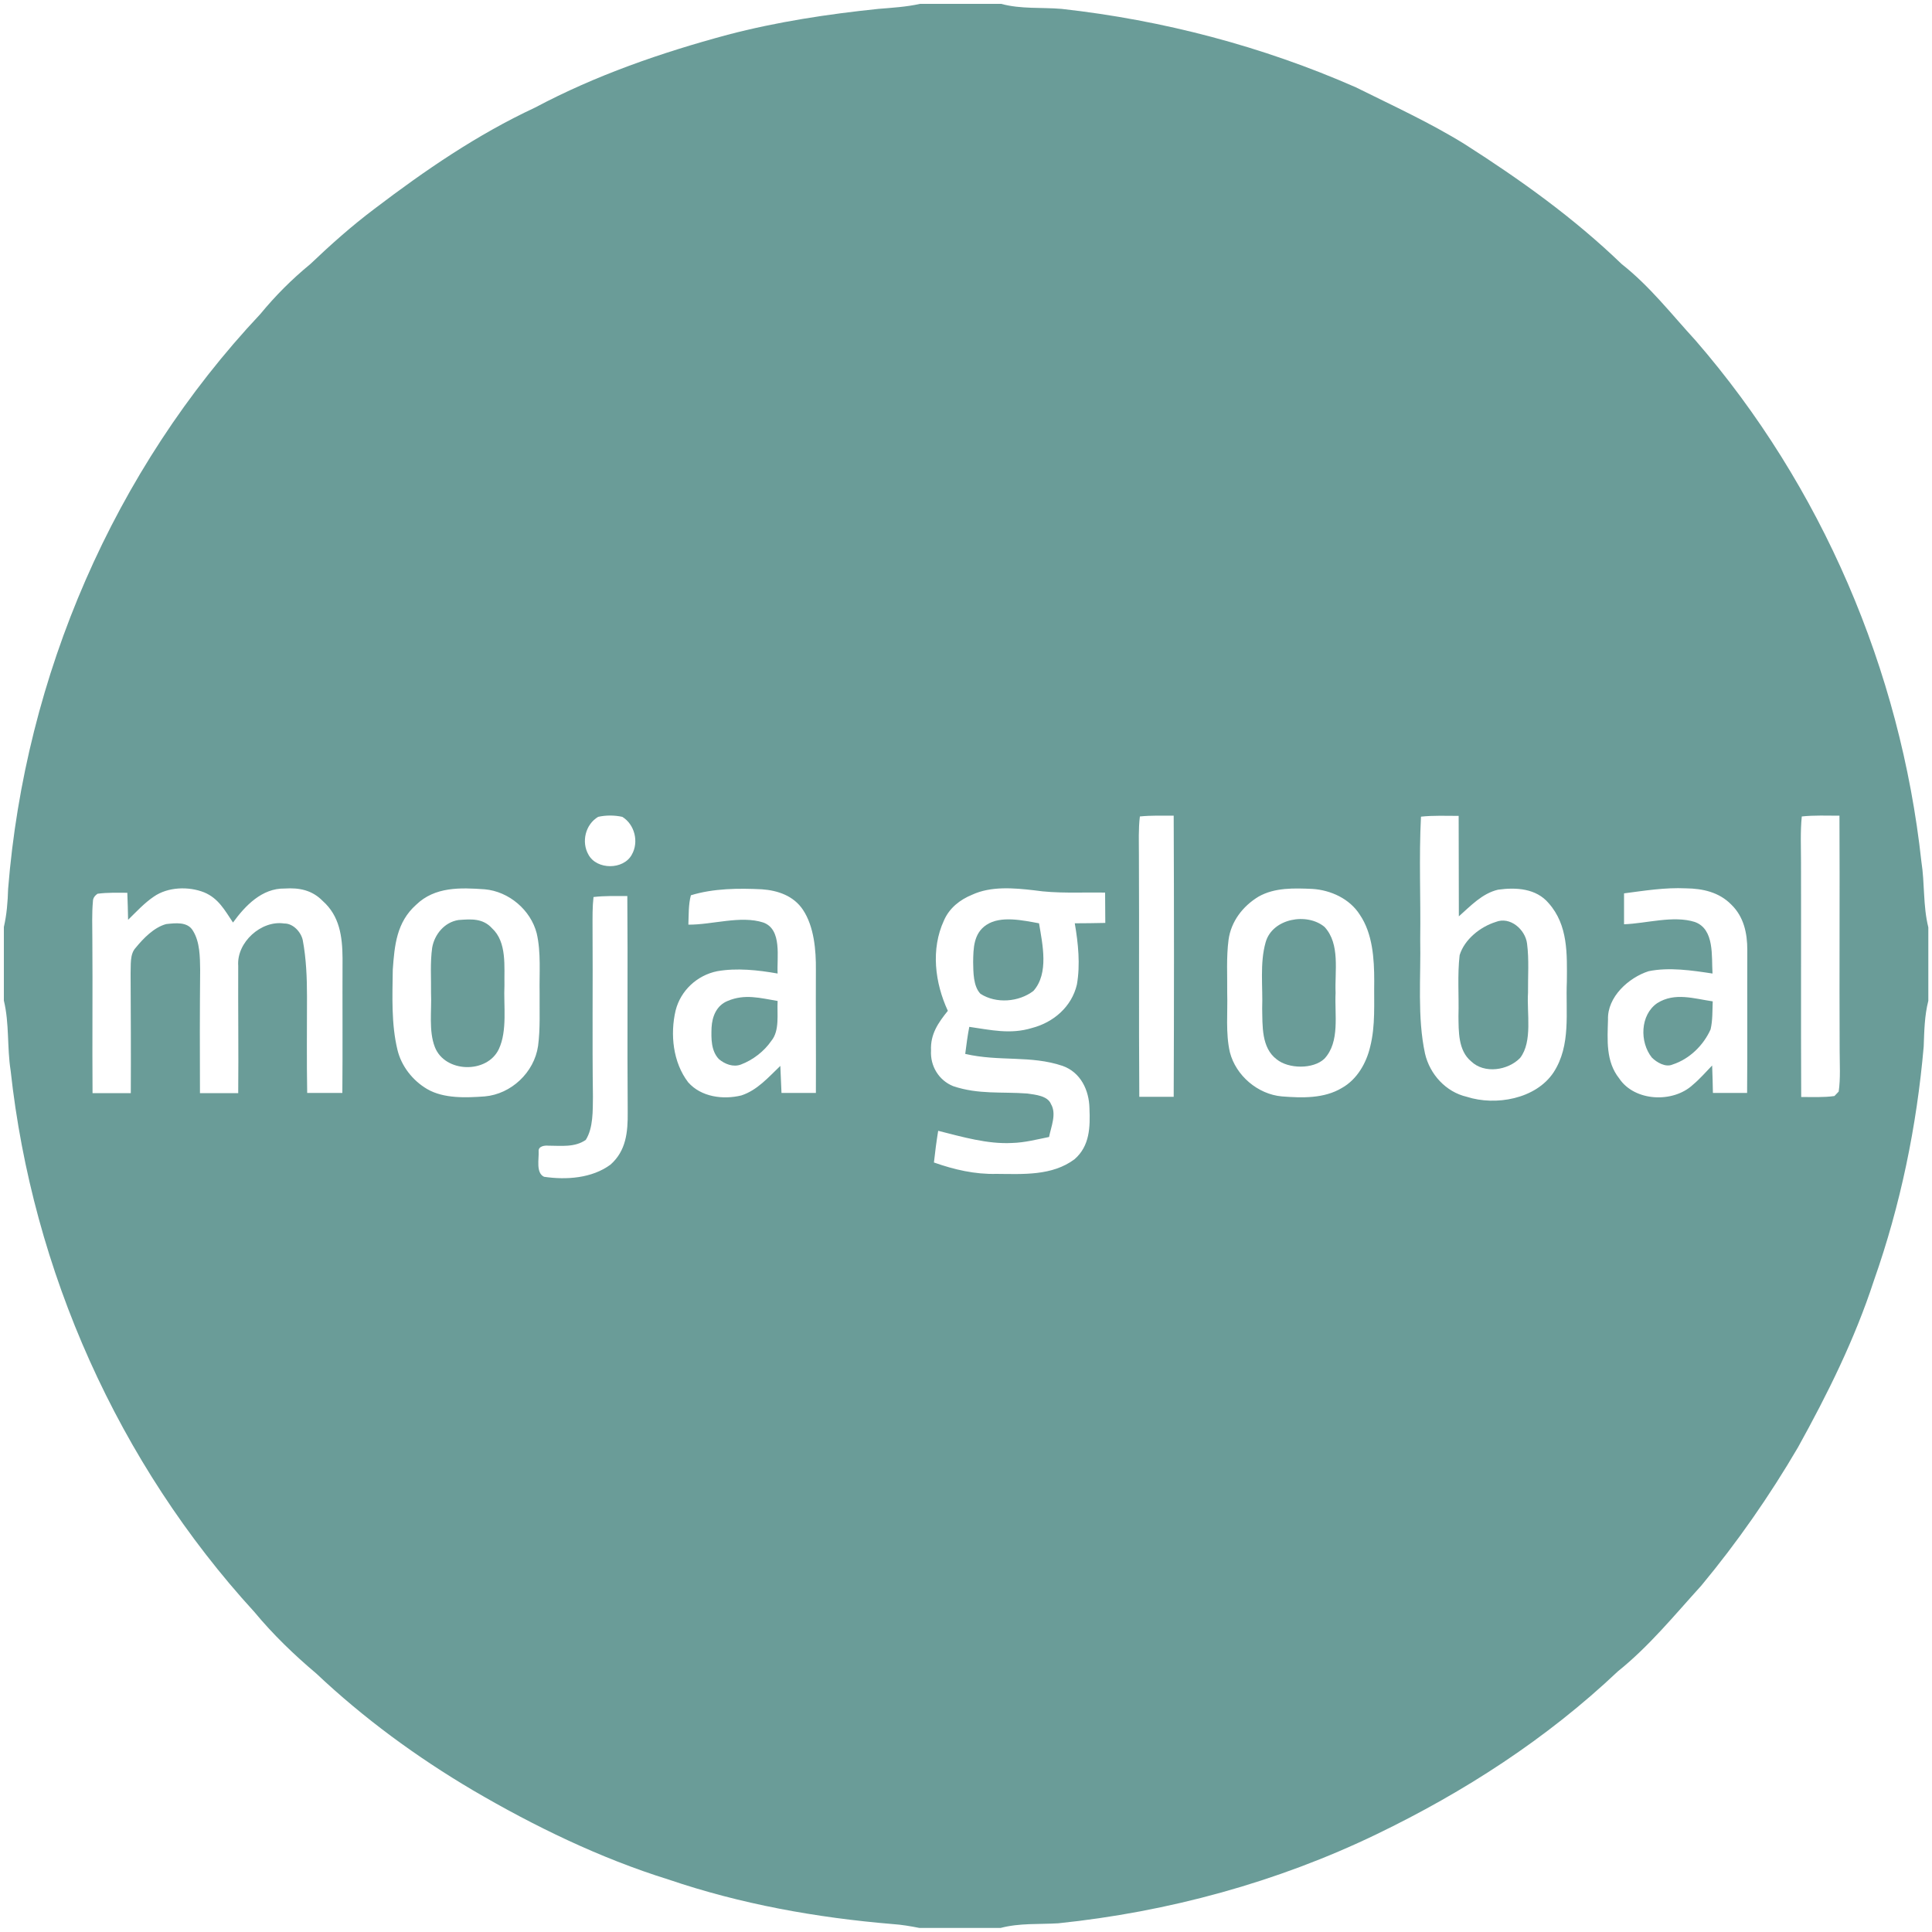<?xml version="1.0" encoding="utf-8"?>
<!-- Generator: Adobe Illustrator 25.0.1, SVG Export Plug-In . SVG Version: 6.00 Build 0)  -->
<svg version="1.1" id="Layer_1" xmlns="http://www.w3.org/2000/svg" xmlns:xlink="http://www.w3.org/1999/xlink" x="0px" y="0px"
	 viewBox="0 0 1000 1000" style="enable-background:new 0 0 1000 1000;" xml:space="preserve">
<style type="text/css">
	.st0{fill:#6A9C98;}
</style>
<g>
	<g>
		<path class="st0" d="M994.5,445.9c-10.8-99-51.6-194.4-116.9-269.7c-12.5-13.6-23.6-28-38.2-39.5c-24.8-23.9-52.3-43.6-81.3-62.1
			c-17.9-11.1-37.4-20-56.3-29.4C653.6,24,601.8,10.4,549.5,4.6c-10.6-0.9-20.9,0.2-31.3-2.6h-42c-7.2,1.6-14.4,2-21.6,2.6
			c-26.1,2.7-52.5,6.7-78,13.4c-34.5,9.3-68.1,20.9-99.7,37.7c-30,14-56.8,32.4-83.1,52.4c-11.7,8.8-22.6,18.5-33.2,28.6
			c-9.7,8-17.9,16.2-25.9,25.9C58.8,243.3,13,349.9,4.2,460.1C4,466.8,3.5,473.3,2,479.8v38.1c2.9,12,1.6,24.1,3.5,36.2
			c11.3,103.7,55.7,203.3,126.2,280.3c9.6,11.6,20.5,22.1,32,31.8c24.6,23.2,51.9,43.2,81,60.4c31.9,18.7,65.9,35.2,101.2,46.2
			c37.6,12.8,76.7,19.8,116.2,23.1c4.6,0.3,9.2,1.1,13.8,2h42c9.9-2.6,19.7-1.8,29.8-2.4c56.9-5.9,113.2-21.2,164.8-46.1
			c45.6-22,88-49.4,124.9-84.3c16.3-13.1,29.2-29,43.2-44.4c18.6-22.4,35.3-46.4,50-71.5c15.4-27.8,29.4-56,39.3-86.3
			c13.8-39.1,22.2-79.9,25.8-121.2c0.3-8,0.4-15.9,2.4-23.7v-38C995.3,468.8,996.3,457.4,994.5,445.9z M177.2,565.7
			c-6.1,0-12.1,0-18.2,0c-0.3-16.6-0.1-33.2-0.1-49.8c0-9.7-0.4-19.8-2.2-29.3c-0.9-4.2-5-8.7-9.6-8.6c-11.9-1.8-24.7,9.8-23.8,21.9
			c-0.1,22,0.2,43.9,0,65.9c-6.6,0-13.2,0-19.8,0c-0.1-21.3-0.1-42.5,0.1-63.8c-0.1-6.6-0.1-14.4-3.7-20.2c-2.8-4.9-9.2-4-13.9-3.5
			c-6.3,1.7-11.8,7.4-15.8,12.3c-3.1,3.3-2.4,9-2.6,13.3c0.1,20.6,0.2,41.3,0.1,61.9c-6.6,0-13.2,0-19.8,0
			c-0.2-26.6,0.1-53.1-0.1-79.7c0-6.5-0.3-13.1,0.3-19.6c0-1.5,0.8-2.8,2.4-3.9c5.1-0.7,10.3-0.5,15.4-0.5c0.2,4.7,0.3,9.4,0.4,14
			c4.2-4.1,8.4-8.7,13.3-12c7.3-5.1,18.1-5.4,26.1-2.2c7.4,3.1,10.6,9.2,14.9,15.6c6.3-8.7,15-17.8,26.7-17.6
			c7.6-0.5,14.2,0.8,19.7,6.4c8.8,7.8,10.2,18.4,10.3,29.6C177.2,519.2,177.4,542.5,177.2,565.7z M250.9,567.5
			c-9.6,0.7-21.2,1.2-29.8-3.8c-7.5-4.4-13.4-11.9-15.4-20.4c-3.2-13.3-2.6-27.6-2.4-41.4c0.9-12.7,2-24.6,12.1-33.6
			c9.7-9.4,22.9-8.9,35.5-8c12.5,1.1,23.8,10.7,26.9,22.8c2.3,9.9,1.3,20.7,1.5,30.8c-0.1,9.1,0.4,18.5-0.8,27.5
			C276.5,555.1,264.6,566.3,250.9,567.5z M316,602.8c-9.6,7.1-22.9,8-34.4,6.3c-4.3-2-2.6-9.2-2.8-13.1c-0.3-2.7,3-3.2,5-3
			c6.5,0,13.7,1,19.4-3c3.9-6.2,3.6-15.2,3.7-22.3c-0.4-29.2,0-58.5-0.2-87.7c0-5.2-0.1-10.5,0.5-15.7c5.8-0.7,11.7-0.5,17.5-0.5
			c0.3,37.3-0.1,74.5,0.2,111.8C325,586,324.1,595.6,316,602.8z M327,442.4c-4.3,7.9-18.1,7.9-22.4,0c-3.8-6.6-1.6-15.7,5-19.6
			c3.9-0.9,8.5-0.9,12.5,0C328.5,426.7,330.8,435.8,327,442.4z M422.3,565.7c-5.9,0-11.9,0-17.8,0c-0.2-4.7-0.4-9.4-0.6-14
			c-6.1,5.8-11.9,12.6-20.2,15.3c-9.5,2.3-20.8,0.8-27.5-6.8c-7.9-10.3-9.4-24.9-6.5-37.2c2.6-10.3,11.1-18.2,21.5-20.3
			c10.1-1.8,21.2-0.6,31.3,1.2c-0.5-8.1,2.5-22.8-7.4-26.4c-11.7-3.8-26.5,1.2-38.8,1.1c0.2-5,0-10.4,1.3-15.2
			c11.6-3.6,24.8-3.7,36.8-3.1c8.3,0.6,16.4,3.4,21.2,10.6c5.8,8.7,6.8,21,6.7,31.1C422.2,523.2,422.4,544.5,422.3,565.7z
			 M557.4,509.6c-2.7,11.5-12.1,19.6-23.3,22.5c-11.2,3.4-21.2,1-32.4-0.6c-0.9,4.6-1.5,9.3-2.1,14c17.7,4.1,33.8,0.6,50.4,6.2
			c9.3,3.3,13.7,12.5,13.9,21.9c0.4,9.8,0.2,19.5-7.7,26.4c-11.6,8.7-26.7,7.7-40.4,7.6c-11.2,0.3-21.9-2.2-32.4-5.9
			c0.6-5.5,1.3-10.9,2.2-16.4c12.3,3.1,25.6,7,38.3,6.3c6.6-0.2,12.6-1.8,19.1-3.1c1-5.3,4-11.9,1-17c-1.7-4.4-8.3-4.9-12.3-5.5
			c-13.2-1-25.2,0.6-38.3-3.8c-7.5-3-12-10.5-11.5-18.5c-0.4-8.4,3.7-14.3,8.7-20.5c-6.7-14.5-8.9-31.9-2-46.8
			c2.8-6.4,8.2-10.7,14.6-13.3c9.7-4.5,21.5-3.5,31.9-2.3c12,1.8,24.7,1,36.9,1.2c0,5.2,0.1,10.5,0.1,15.7
			c-5.3,0.1-10.5,0.2-15.8,0.2C558.1,488.3,559.2,499.3,557.4,509.6z M607.5,567.7c-5.9,0-11.9,0-17.8,0c-0.3-41.8,0-83.7-0.2-125.5
			c0-6.5-0.3-13.1,0.5-19.6c5.8-0.6,11.7-0.4,17.5-0.4C607.7,470.7,607.7,519.2,607.5,567.7z M709.2,541.8
			c-2,8.5-6.8,16.9-14.6,21.3c-9.3,5.6-20.7,5.2-31.1,4.4c-12.5-1.1-23.8-10.8-26.9-22.8c-2.3-9.9-1.1-20.7-1.4-30.8
			c0.1-9.1-0.5-18.4,0.7-27.5c1.3-9.5,7.4-17.4,15.5-22.3c8.4-4.8,18.6-4.4,27.9-4c9.5,0.6,19.3,5.1,24.5,13.3
			c6.7,9.8,7.5,22.9,7.5,34.4C711.1,519.5,712,530.7,709.2,541.8z M804.1,555.1c-9.2,13.8-30,17.4-44.9,12.6
			c-10.8-2.5-19.1-11.6-21.6-22.3c-4.1-18.9-2.1-39.7-2.5-59.3c0.3-21.1-0.7-42.3,0.4-63.4c6.4-0.7,13-0.4,19.5-0.4
			c0.1,17.3,0,34.6,0.1,52c6.1-5.4,12.1-11.9,20.3-13.8c9.3-1.3,19.7-0.7,26.2,7c10.1,11.4,9.5,26.3,9.4,40.5
			C810.3,523.9,813.3,541,804.1,555.1z M904.3,565.7c-5.9,0-11.8,0-17.7,0c-0.1-4.7-0.2-9.5-0.4-14.2c-3.3,3.4-6.4,7-10,10
			c-10.2,9.5-30.1,8.7-38.1-3.3c-7-8.8-6.1-19.9-5.8-30.5c-0.4-11.7,10.7-21.7,21-25c10.6-2.2,22.6-0.4,33.1,1.2
			c-0.6-8.7,1.2-23-9.2-26.7c-11.1-3.5-25.1,0.8-36.6,1.2c0-5.3,0-10.7,0-16c10.7-1.4,21.2-3.1,32-2.6c8.8,0.1,17.2,2,23.5,8.4
			c6.5,6.3,8.3,14.8,8.3,23.5C904.3,516.5,904.5,541.1,904.3,565.7z M951.7,565l-2.2,2.3c-5.6,0.8-11.5,0.5-17.2,0.5
			c-0.2-40.5,0-81.1-0.1-121.6c0-7.8-0.4-15.8,0.4-23.6c6.4-0.7,13-0.4,19.5-0.4c0.2,40.5-0.1,81,0.1,121.5
			C952.2,550.8,952.7,558.1,951.7,565z"/>
		<path class="st0" d="M261.1,510c-0.2-9.6,1.4-22.3-6.4-29.5c-4.8-5.3-10.9-4.8-17.4-4.3c-7.2,1.1-12.4,7.4-13.6,14.3
			c-1.1,7.7-0.5,15.7-0.6,23.5c0.4,9-1.3,19.6,2,28c5.2,13.3,27,13.9,33.1,1C262.7,533.4,260.6,520.4,261.1,510z"/>
		<path class="st0" d="M510.6,478.7c-6.7,4.4-6.8,12.1-6.9,19.3c0.1,5.1,0,12.5,3.8,16.4c8.1,5.2,19.8,4.3,27.4-1.5
			c8.1-9.1,4.7-24.1,2.9-35C529.5,476.4,518,473.8,510.6,478.7z"/>
		<path class="st0" d="M685.6,479.8c-9-7.6-27-4.5-30.5,7.9c-3.1,10.8-1.4,23.1-1.8,34.2c0.2,8.9-0.5,20.4,7.5,26.4
			c6.1,5,18.9,5.2,24.7-0.3c8.2-8.8,5.2-22.9,5.8-34.1C690.8,502.8,693.8,488.7,685.6,479.8z"/>
		<path class="st0" d="M790.9,513.9c-0.1-8.4,0.6-17.1-0.5-25.5c-0.9-7.3-8.8-14.2-16.2-11.2c-8,2.5-16.2,9-18.7,17.2
			c-1.2,10.4-0.3,21-0.6,31.5c0.1,7.9-0.2,17.8,6.5,23.4c6.9,6.7,19.2,4.7,25.4-1.7C793.4,539.1,790.2,524.2,790.9,513.9z"/>
		<path class="st0" d="M376.6,518.1c-5.7,2.3-8,8-8.3,13.8c-0.2,5.6-0.3,12,3.8,16.3c3.1,2.6,7.4,4.3,11.4,2.8
			c6.1-2.3,12-6.8,15.7-12.2c4.5-5.4,2.9-14.1,3.3-20.7C393.5,516.6,385.5,514.3,376.6,518.1z"/>
		<path class="st0" d="M857.8,519.2c-8.9,6.1-9.2,20.2-2.8,28.2c2.5,2.5,7.1,5.2,10.7,3.6c8.7-2.8,16-9.9,19.7-18.2
			c1.1-4.7,0.9-9.7,1.1-14.5C876.8,516.9,866.9,513.5,857.8,519.2z"/>
	</g>
</g>
</svg>
